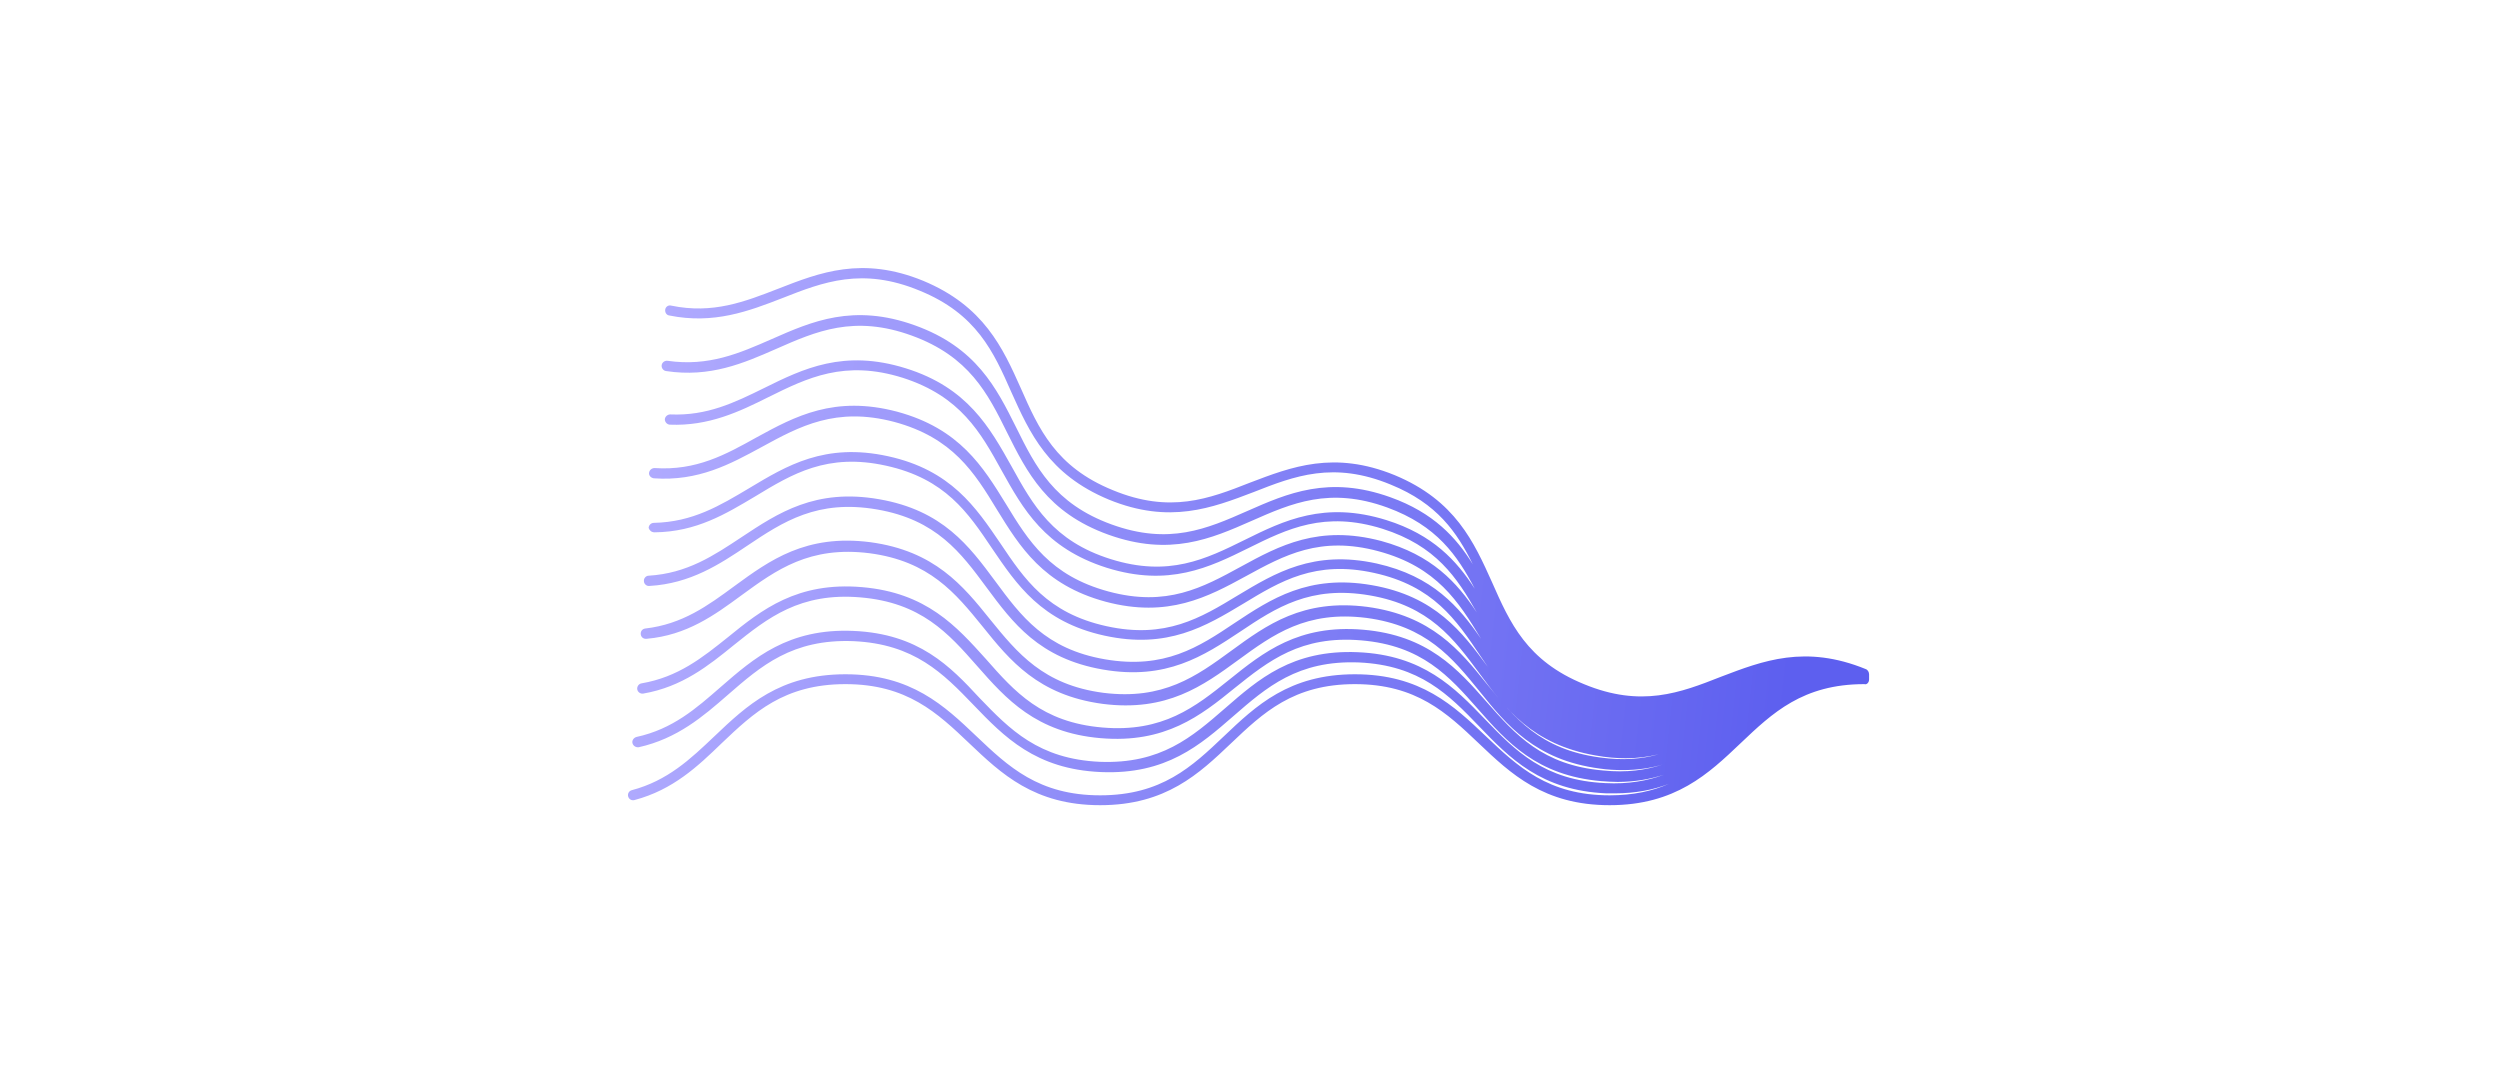<svg version="1.2" xmlns="http://www.w3.org/2000/svg" viewBox="0 0 634 274" width="634" height="274">
	<title>whispers-svg</title>
	<defs>
		<linearGradient id="g1" x2="1" gradientUnits="userSpaceOnUse" gradientTransform="matrix(590.624,72.936,-32.784,265.476,.758,112.01)">
			<stop offset=".239" stop-color="#b5afff"/>
			<stop offset=".77" stop-color="#5d5fef"/>
			<stop offset=".799" stop-color="#5d5fef"/>
		</linearGradient>
	</defs>
	<style>
		.s0 { fill: url(#g1) } 
	</style>
	<g id="color_index_g">
		<path id="Layer" class="s0" d="m474 172.3q0-0.1 0 0v-0.2-0.1q0-0.1 0-0.3 0-0.1 0-0.3c0-0.1 0-0.1 0-0.2v-0.1-0.1c0-0.5-0.3-1.1-0.8-1.3-15.4-6.3-26.2-2.1-36.7 1.9-10.4 4.1-20.3 7.9-34.8 1.9-14.5-5.9-18.8-15.6-23.3-25.8-4.6-10.2-9.3-20.8-24.7-27.2-15.4-6.3-26.2-2.1-36.7 1.9-10.4 4.1-20.3 7.9-34.8 1.9-14.5-5.9-18.8-15.6-23.3-25.8-4.6-10.3-9.4-20.9-24.8-27.3-15.4-6.3-26.2-2.1-36.7 2-8.5 3.3-16.6 6.5-27.2 4.3-0.7-0.2-1.4 0.3-1.5 1-0.1 0.7 0.3 1.4 1 1.5 11.3 2.3 20.2-1.1 28.7-4.4 10.4-4.1 20.3-7.9 34.8-1.9 14.5 5.9 18.8 15.6 23.3 25.8 4.6 10.2 9.3 20.8 24.7 27.2 15.4 6.3 26.2 2.1 36.7-1.9 10.4-4.1 20.3-7.9 34.8-1.9 11.8 4.8 16.8 12.1 20.8 20.2-4.2-6.8-10-13.1-20.9-17-15.6-5.6-26.1-1-36.3 3.5-10.2 4.5-19.8 8.7-34.4 3.4-14.6-5.3-19.3-14.7-24.2-24.6-5-10-10.1-20.3-25.7-25.9-15.6-5.6-26.1-1-36.3 3.5-8.2 3.6-16 7-26.4 5.5-0.7-0.1-1.4 0.4-1.5 1.1-0.1 0.7 0.4 1.4 1.1 1.5 11.2 1.7 19.7-2 27.9-5.6 10.2-4.5 19.8-8.7 34.4-3.4 14.6 5.3 19.3 14.7 24.2 24.6 5 10 10.1 20.3 25.7 25.9 15.6 5.6 26.1 1 36.3-3.5 10.2-4.5 19.8-8.7 34.4-3.4 12.6 4.6 17.8 12.2 22.2 20.6-4.6-7.1-10.6-13.7-22.4-17.4-15.7-4.9-26 0.1-35.9 5-9.9 4.9-19.3 9.5-34 4.9-14.7-4.6-19.8-13.8-25.1-23.4-5.6-10-11.2-20.1-26.9-25-15.7-4.9-26 0.1-35.9 5-7.5 3.7-14.5 7.1-23.8 6.7-0.7 0-1.3 0.5-1.4 1.2 0 0.7 0.5 1.3 1.2 1.4 10 0.4 17.7-3.3 25.1-7 9.9-4.9 19.3-9.5 34-4.9 14.7 4.7 19.8 13.9 25.1 23.5 5.4 9.7 10.9 19.7 26.7 24.7 15.7 4.9 26-0.1 35.9-5 9.9-4.9 19.3-9.5 34-4.9 13.6 4.3 18.9 12.4 23.9 21.2-5-7.6-11.4-14.6-24.2-18.1-15.9-4.2-25.9 1.2-35.6 6.5-9.7 5.3-18.8 10.3-33.6 6.3-14.8-4-20.3-12.8-26-22.2-5.8-9.4-11.7-19.1-27.6-23.4-15.9-4.2-25.9 1.2-35.6 6.5-7.9 4.4-15.3 8.5-25.9 7.8-0.7 0-1.3 0.5-1.4 1.2-0.1 0.7 0.5 1.3 1.2 1.4 11.3 0.8 19.4-3.6 27.3-7.9 9.7-5.3 18.9-10.3 33.7-6.4 14.8 4 20.3 12.8 26 22.2 5.8 9.4 11.7 19.1 27.6 23.4 15.8 4.2 25.9-1.2 35.6-6.5 9.7-5.3 18.8-10.3 33.6-6.3 14.8 4 20.3 12.8 26 22.2-5.6-8.1-12.2-15.9-26.5-19.1-16-3.5-25.7 2.4-35.2 8.1-9.4 5.7-18.3 11.1-33.3 7.8-15-3.3-20.8-11.9-26.9-21-6.2-9.1-12.5-18.6-28.5-22.1-16-3.5-25.7 2.4-35.2 8.1-7.4 4.4-14.3 8.6-24.2 8.8-0.7 0-1.3 0.6-1.3 1.3 0.2 0.6 0.7 1.1 1.5 1.1 10.6-0.1 18.1-4.7 25.5-9.1 9.4-5.7 18.3-11.1 33.2-7.8 15 3.3 20.8 11.9 26.9 21 6.2 9.1 12.5 18.6 28.5 22.1 16 3.5 25.7-2.4 35.2-8.1 9.4-5.7 18.3-11.1 33.2-7.8 15 3.3 20.8 11.9 26.9 21 0.6 0.9 1.3 1.9 1.9 2.8-6.5-8.8-13.3-17.9-29.4-20.7-16.1-2.8-25.6 3.5-34.8 9.6-9.1 6.1-17.8 11.8-32.9 9.2-15.1-2.6-21.3-11-27.8-19.8-6.6-8.9-13.3-18-29.5-20.8-16.1-2.8-25.6 3.5-34.8 9.6-7.1 4.7-13.8 9.2-23.6 9.8-0.7 0-1.3 0.7-1.2 1.4 0 0.7 0.7 1.3 1.4 1.2 10.4-0.6 17.8-5.5 24.8-10.2 9.1-6.1 17.8-11.8 32.9-9.2 15.1 2.6 21.3 11 27.8 19.8 6.6 8.9 13.3 18 29.5 20.8 16.1 2.8 25.6-3.5 34.8-9.6 9.1-6.1 17.8-11.8 32.9-9.2 15.1 2.6 21.3 11 27.8 19.8 6.6 8.9 13.3 18 29.5 20.8 2.7 0.5 5.3 0.7 7.6 0.7 3 0 5.8-0.4 8.3-1-4.2 1.2-9 1.6-14.8 0.8-15.2-2-21.8-10.1-28.7-18.6-6.9-8.6-14.1-17.4-30.4-19.6-16.3-2.1-25.5 4.6-34.4 11.1-8.9 6.5-17.3 12.6-32.5 10.7-15.2-2-21.8-10.1-28.7-18.6-6.9-8.6-14.1-17.4-30.4-19.6-16.3-2.1-25.5 4.6-34.4 11.1-6.8 5-13.2 9.7-22.7 10.8-0.7 0.1-1.2 0.7-1.1 1.5 0.1 0.7 0.7 1.2 1.5 1.1 10.2-0.9 17.2-6 24-11 8.9-6.5 17.3-12.6 32.5-10.7 15.2 2 21.8 10.1 28.7 18.6 6.9 8.6 14.1 17.4 30.4 19.6 16.3 2.1 25.5-4.6 34.4-11.1 8.9-6.5 17.3-12.6 32.5-10.7 15.2 2 21.8 10.1 28.7 18.6 6.9 8.6 14.1 17.4 30.4 19.6 2.1 0.3 4 0.4 5.9 0.4 3.7 0 7.1-0.5 10.1-1.4-4.2 1.4-9.1 2.1-15 1.5-15.4-1.3-22.3-9.1-29.6-17.4-7.3-8.3-14.9-16.9-31.3-18.3-16.4-1.4-25.3 5.7-34 12.7-8.6 6.9-16.8 13.4-32.1 12.1-15.4-1.3-22.3-9.1-29.6-17.4-7.4-8.2-15-16.8-31.4-18.2-16.4-1.4-25.4 5.7-34 12.7-6.5 5.2-12.6 10.1-21.9 11.7-0.7 0.1-1.2 0.8-1.1 1.5 0.1 0.7 0.8 1.2 1.5 1.1 9.9-1.7 16.6-7.1 23-12.3 8.6-6.9 16.8-13.4 32.1-12.1 15.4 1.3 22.3 9.1 29.6 17.4 7.3 8.3 14.9 16.9 31.3 18.3 16.4 1.4 25.4-5.7 34-12.7 8.6-6.9 16.8-13.4 32.1-12.1 15.4 1.3 22.3 9.1 29.6 17.4 7.3 8.3 14.9 16.9 31.3 18.3 1.4 0.1 2.8 0.2 4.1 0.2 4.4 0 8.2-0.7 11.7-1.8-4.1 1.5-8.9 2.4-14.8 2.1-15.5-0.7-22.8-8.2-30.5-16.2-7.7-8-15.7-16.3-32.3-17-16.6-0.7-25.2 6.9-33.6 14.2-8.4 7.3-16.3 14.2-31.8 13.6-15.5-0.7-22.8-8.2-30.5-16.2-7.4-8-15.4-16.3-32-17-16.5-0.7-25.2 6.9-33.6 14.2-6.3 5.5-12.2 10.7-21.4 12.7-0.7 0.2-1.2 0.9-1 1.6 0.2 0.7 0.9 1.1 1.6 1 9.8-2.2 16.3-7.8 22.6-13.3 8.4-7.3 16.3-14.2 31.8-13.6 15.5 0.7 22.8 8.2 30.5 16.2 7.7 8 15.7 16.3 32.3 17 16.6 0.7 25.2-6.9 33.6-14.2 8.4-7.3 16.3-14.2 31.8-13.6 15.5 0.7 22.8 8.2 30.5 16.2 7.7 8 15.7 16.3 32.3 17q1.1 0 2.1 0c5.3 0 9.8-0.9 13.7-2.4-4.1 1.8-9 2.9-15 2.9-15.6 0-23.3-7.3-31.4-15-8.1-7.7-16.5-15.7-33.2-15.7-16.7 0-25.1 8-33.2 15.7-8.1 7.7-15.8 15-31.4 15-15.6 0-23.3-7.3-31.4-15-8.1-7.7-16.5-15.7-33.2-15.7-16.7 0-25.1 8-33.2 15.7-6.1 5.8-11.9 11.3-21 13.7-0.7 0.2-1.1 0.9-0.9 1.6 0.2 0.7 0.9 1.1 1.6 0.9 9.8-2.6 16.1-8.6 22.1-14.4 8.1-7.7 15.8-15 31.4-15 15.6 0 23.3 7.3 31.4 15 8.1 7.7 16.5 15.7 33.2 15.7 16.7 0 25.1-8 33.2-15.7 8.1-7.7 15.8-15 31.4-15 15.6 0 23.3 7.3 31.4 15 8.1 7.7 16.5 15.7 33.2 15.7 16.7 0 25.1-8 33.2-15.7 8.1-7.7 15.8-15 31.4-15 0.6 0.2 1.2-0.4 1.2-1.2z"/>
	</g>
</svg>